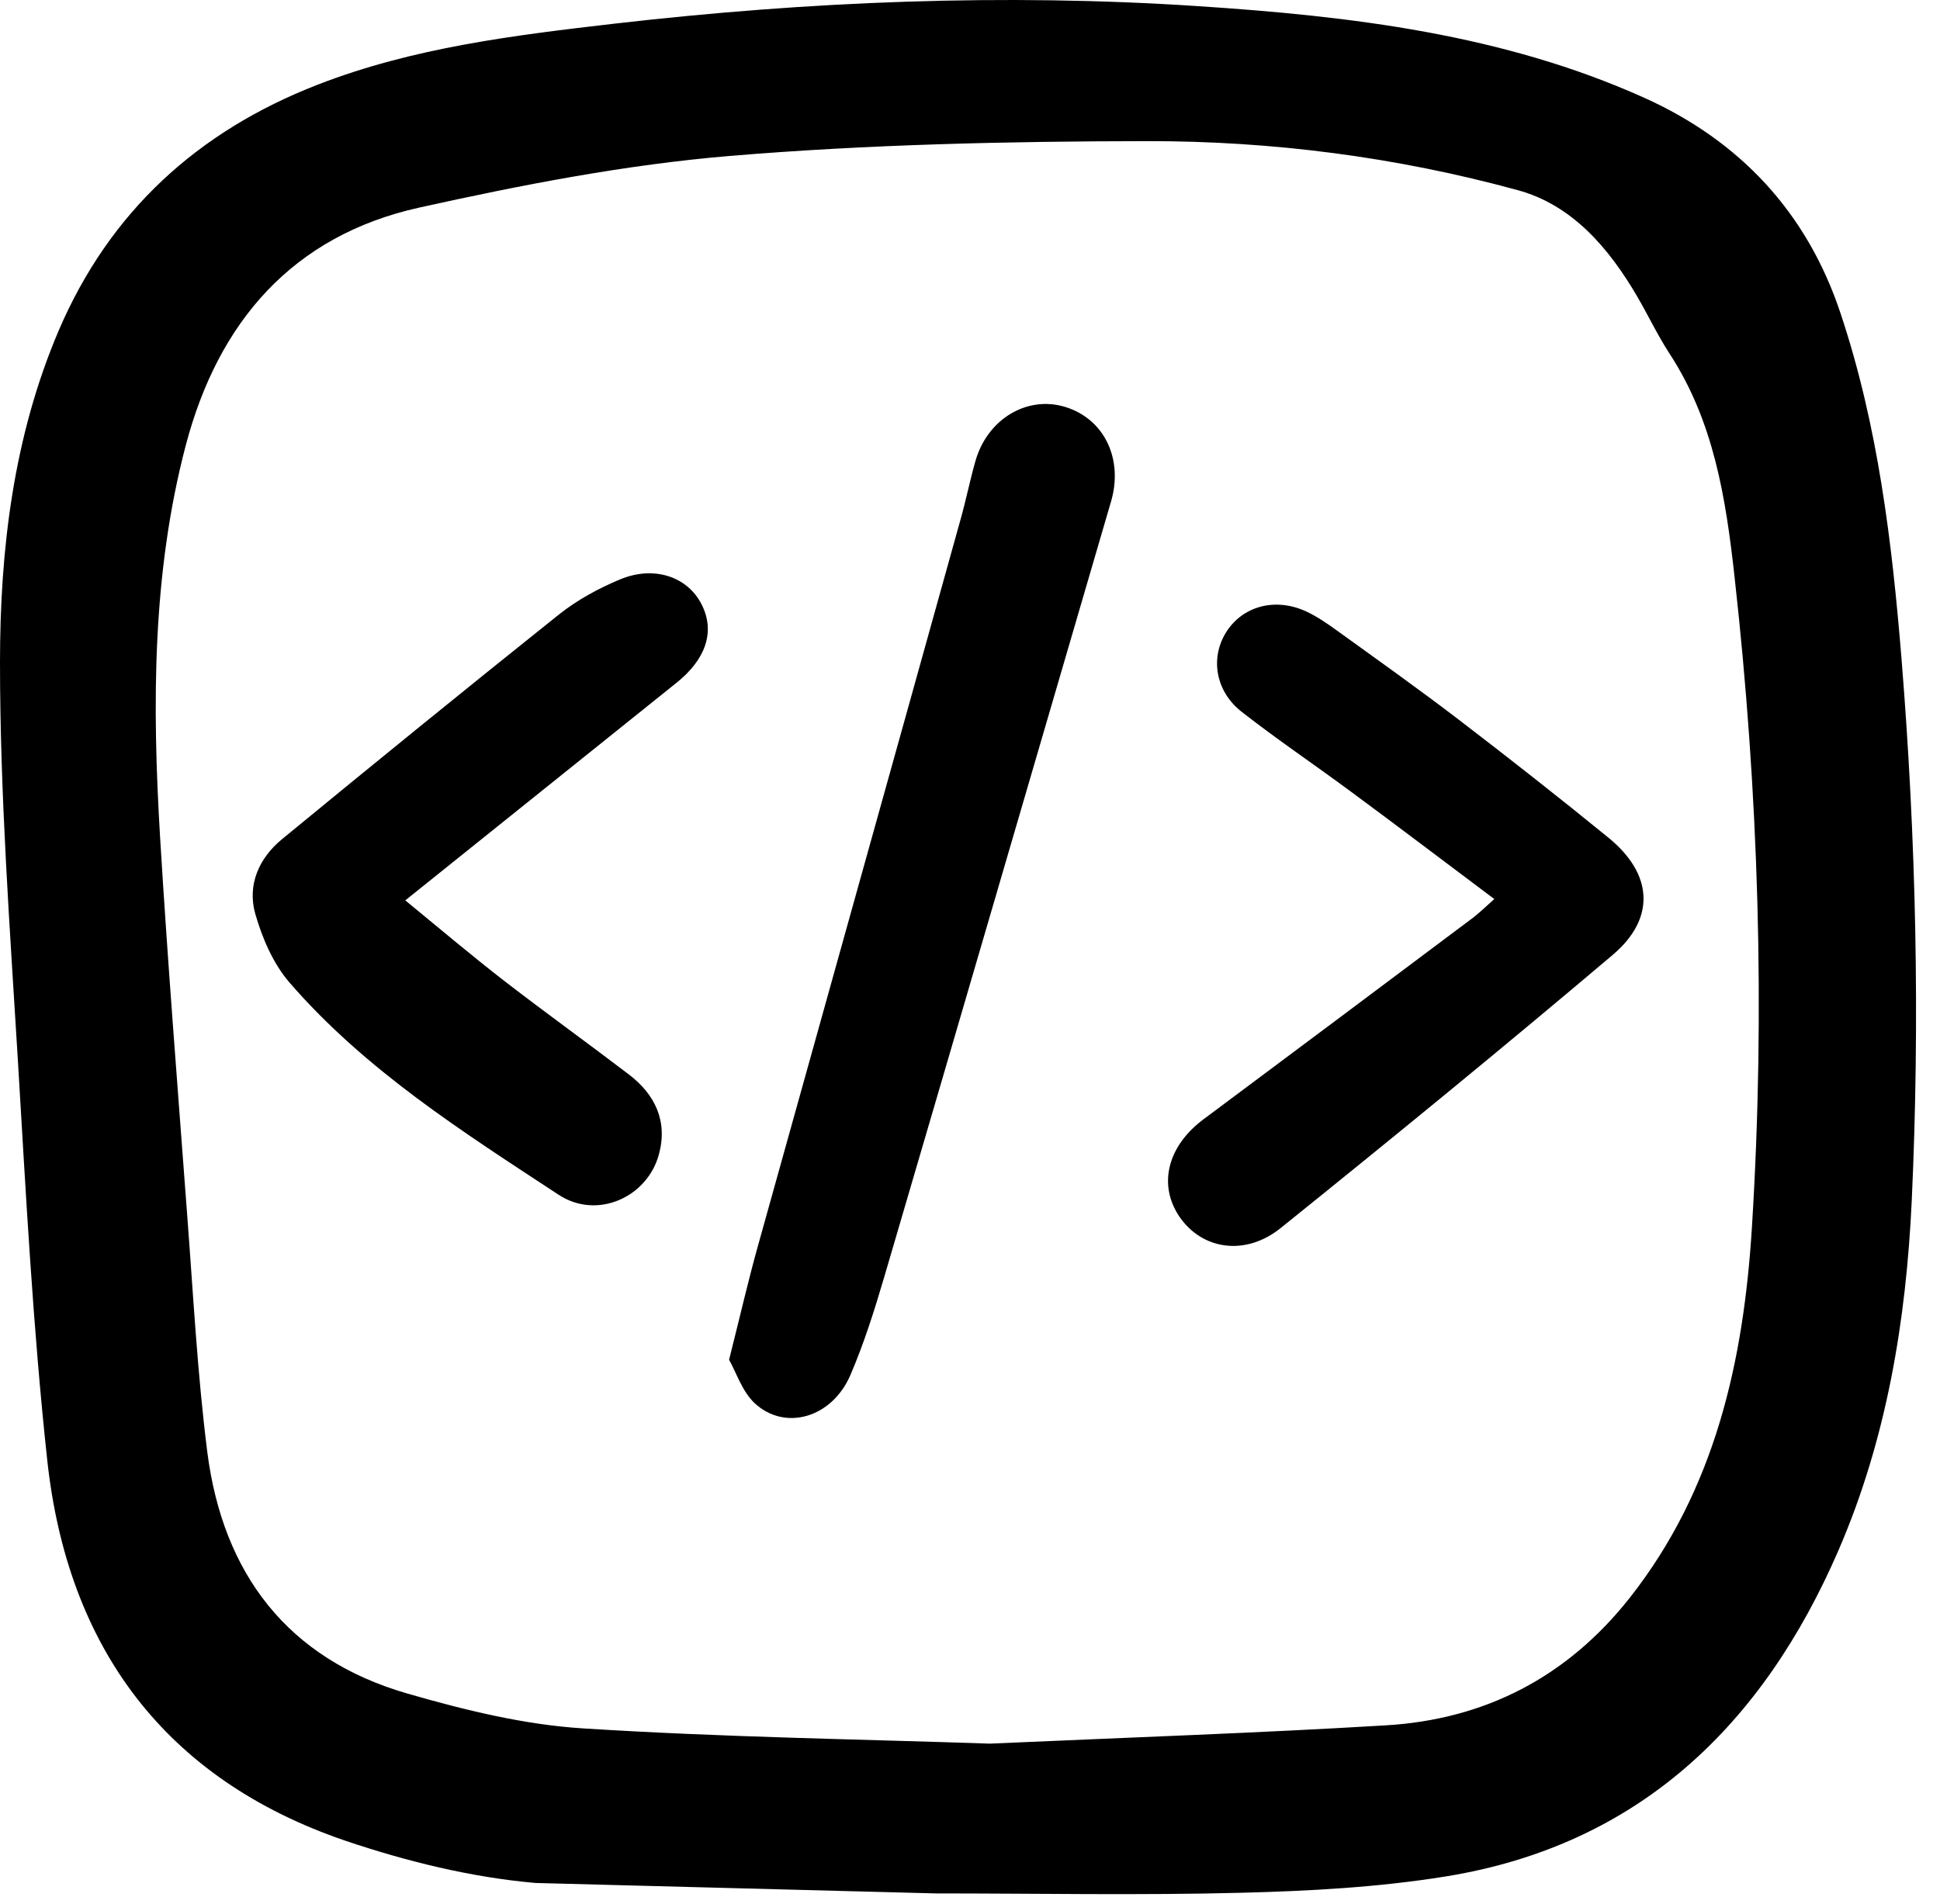 <svg width="54" height="53" viewBox="0 0 54 53" fill="none" xmlns="http://www.w3.org/2000/svg">
<path d="M14.905 52.421C13.117 52.264 11.317 51.821 9.614 51.245C4.583 49.53 1.879 45.851 1.315 40.65C0.915 36.952 0.721 33.23 0.497 29.509C0.273 25.817 0 22.126 0 18.434C0 15.294 0.376 12.155 1.631 9.209C3.049 5.893 5.504 3.656 8.838 2.359C11.505 1.322 14.311 0.983 17.124 0.656C22.519 0.037 27.926 -0.187 33.345 0.171C37.606 0.45 41.843 0.953 45.783 2.729C48.426 3.923 50.299 5.911 51.232 8.724C52.275 11.851 52.663 15.082 52.929 18.343C53.336 23.362 53.445 28.387 53.214 33.418C53.057 36.782 52.511 40.074 51.172 43.165C49.074 48.008 45.631 51.367 40.243 52.239C38.364 52.543 36.442 52.646 34.539 52.694C31.714 52.767 28.883 52.712 26.053 52.712L14.905 52.421ZM27.55 48.542C31.514 48.366 35.042 48.245 38.57 48.033C41.34 47.869 43.625 46.687 45.365 44.481C47.753 41.45 48.535 37.867 48.765 34.164C49.141 28.114 48.953 22.071 48.28 16.046C48.038 13.87 47.705 11.73 46.468 9.839C46.141 9.336 45.88 8.784 45.577 8.263C44.789 6.911 43.764 5.705 42.243 5.293C38.873 4.371 35.4 3.923 31.914 3.929C28.047 3.935 24.167 4.02 20.318 4.341C17.415 4.584 14.524 5.147 11.675 5.778C8.141 6.56 6.074 8.966 5.171 12.397C4.231 15.973 4.237 19.628 4.455 23.29C4.667 26.787 4.946 30.285 5.207 33.782C5.377 36.001 5.492 38.225 5.771 40.432C6.207 43.808 8.001 46.184 11.341 47.148C12.935 47.608 14.59 48.015 16.233 48.118C20.142 48.366 24.058 48.421 27.55 48.542Z" fill="black"/>
<path d="M20.294 37.855C20.597 36.655 20.828 35.643 21.107 34.649C22.98 27.921 24.865 21.192 26.738 14.458C26.889 13.924 26.998 13.373 27.15 12.839C27.483 11.663 28.593 11.003 29.653 11.33C30.738 11.663 31.272 12.779 30.926 13.961C28.823 21.156 26.726 28.351 24.616 35.54C24.343 36.467 24.052 37.395 23.671 38.28C23.161 39.468 21.858 39.85 21.01 39.068C20.658 38.74 20.494 38.207 20.294 37.855Z" fill="black"/>
<path d="M11.281 25.066C12.263 25.872 13.13 26.605 14.021 27.296C15.166 28.181 16.348 29.03 17.5 29.909C18.233 30.466 18.591 31.212 18.342 32.133C18.027 33.322 16.627 33.97 15.548 33.261C12.881 31.509 10.171 29.794 8.056 27.351C7.601 26.823 7.298 26.114 7.104 25.435C6.88 24.635 7.207 23.89 7.85 23.362C10.408 21.259 12.978 19.168 15.566 17.101C16.069 16.701 16.663 16.379 17.257 16.131C18.203 15.737 19.131 16.052 19.524 16.816C19.919 17.58 19.646 18.361 18.821 19.016C16.354 20.992 13.893 22.974 11.281 25.066Z" fill="black"/>
<path d="M41.594 25.029C40.218 23.999 38.897 22.992 37.557 22.005C36.563 21.271 35.539 20.58 34.569 19.822C33.835 19.253 33.684 18.331 34.12 17.616C34.575 16.876 35.49 16.622 36.357 17.022C36.642 17.155 36.903 17.331 37.157 17.513C38.315 18.349 39.479 19.174 40.612 20.041C42.012 21.113 43.401 22.204 44.77 23.32C46.007 24.326 46.098 25.563 44.886 26.587C41.843 29.163 38.751 31.691 35.648 34.188C34.66 34.982 33.46 34.788 32.835 33.879C32.229 32.994 32.49 31.915 33.496 31.163C35.975 29.315 38.454 27.46 40.927 25.605C41.14 25.453 41.328 25.265 41.594 25.029Z" fill="black"/>
</svg>
